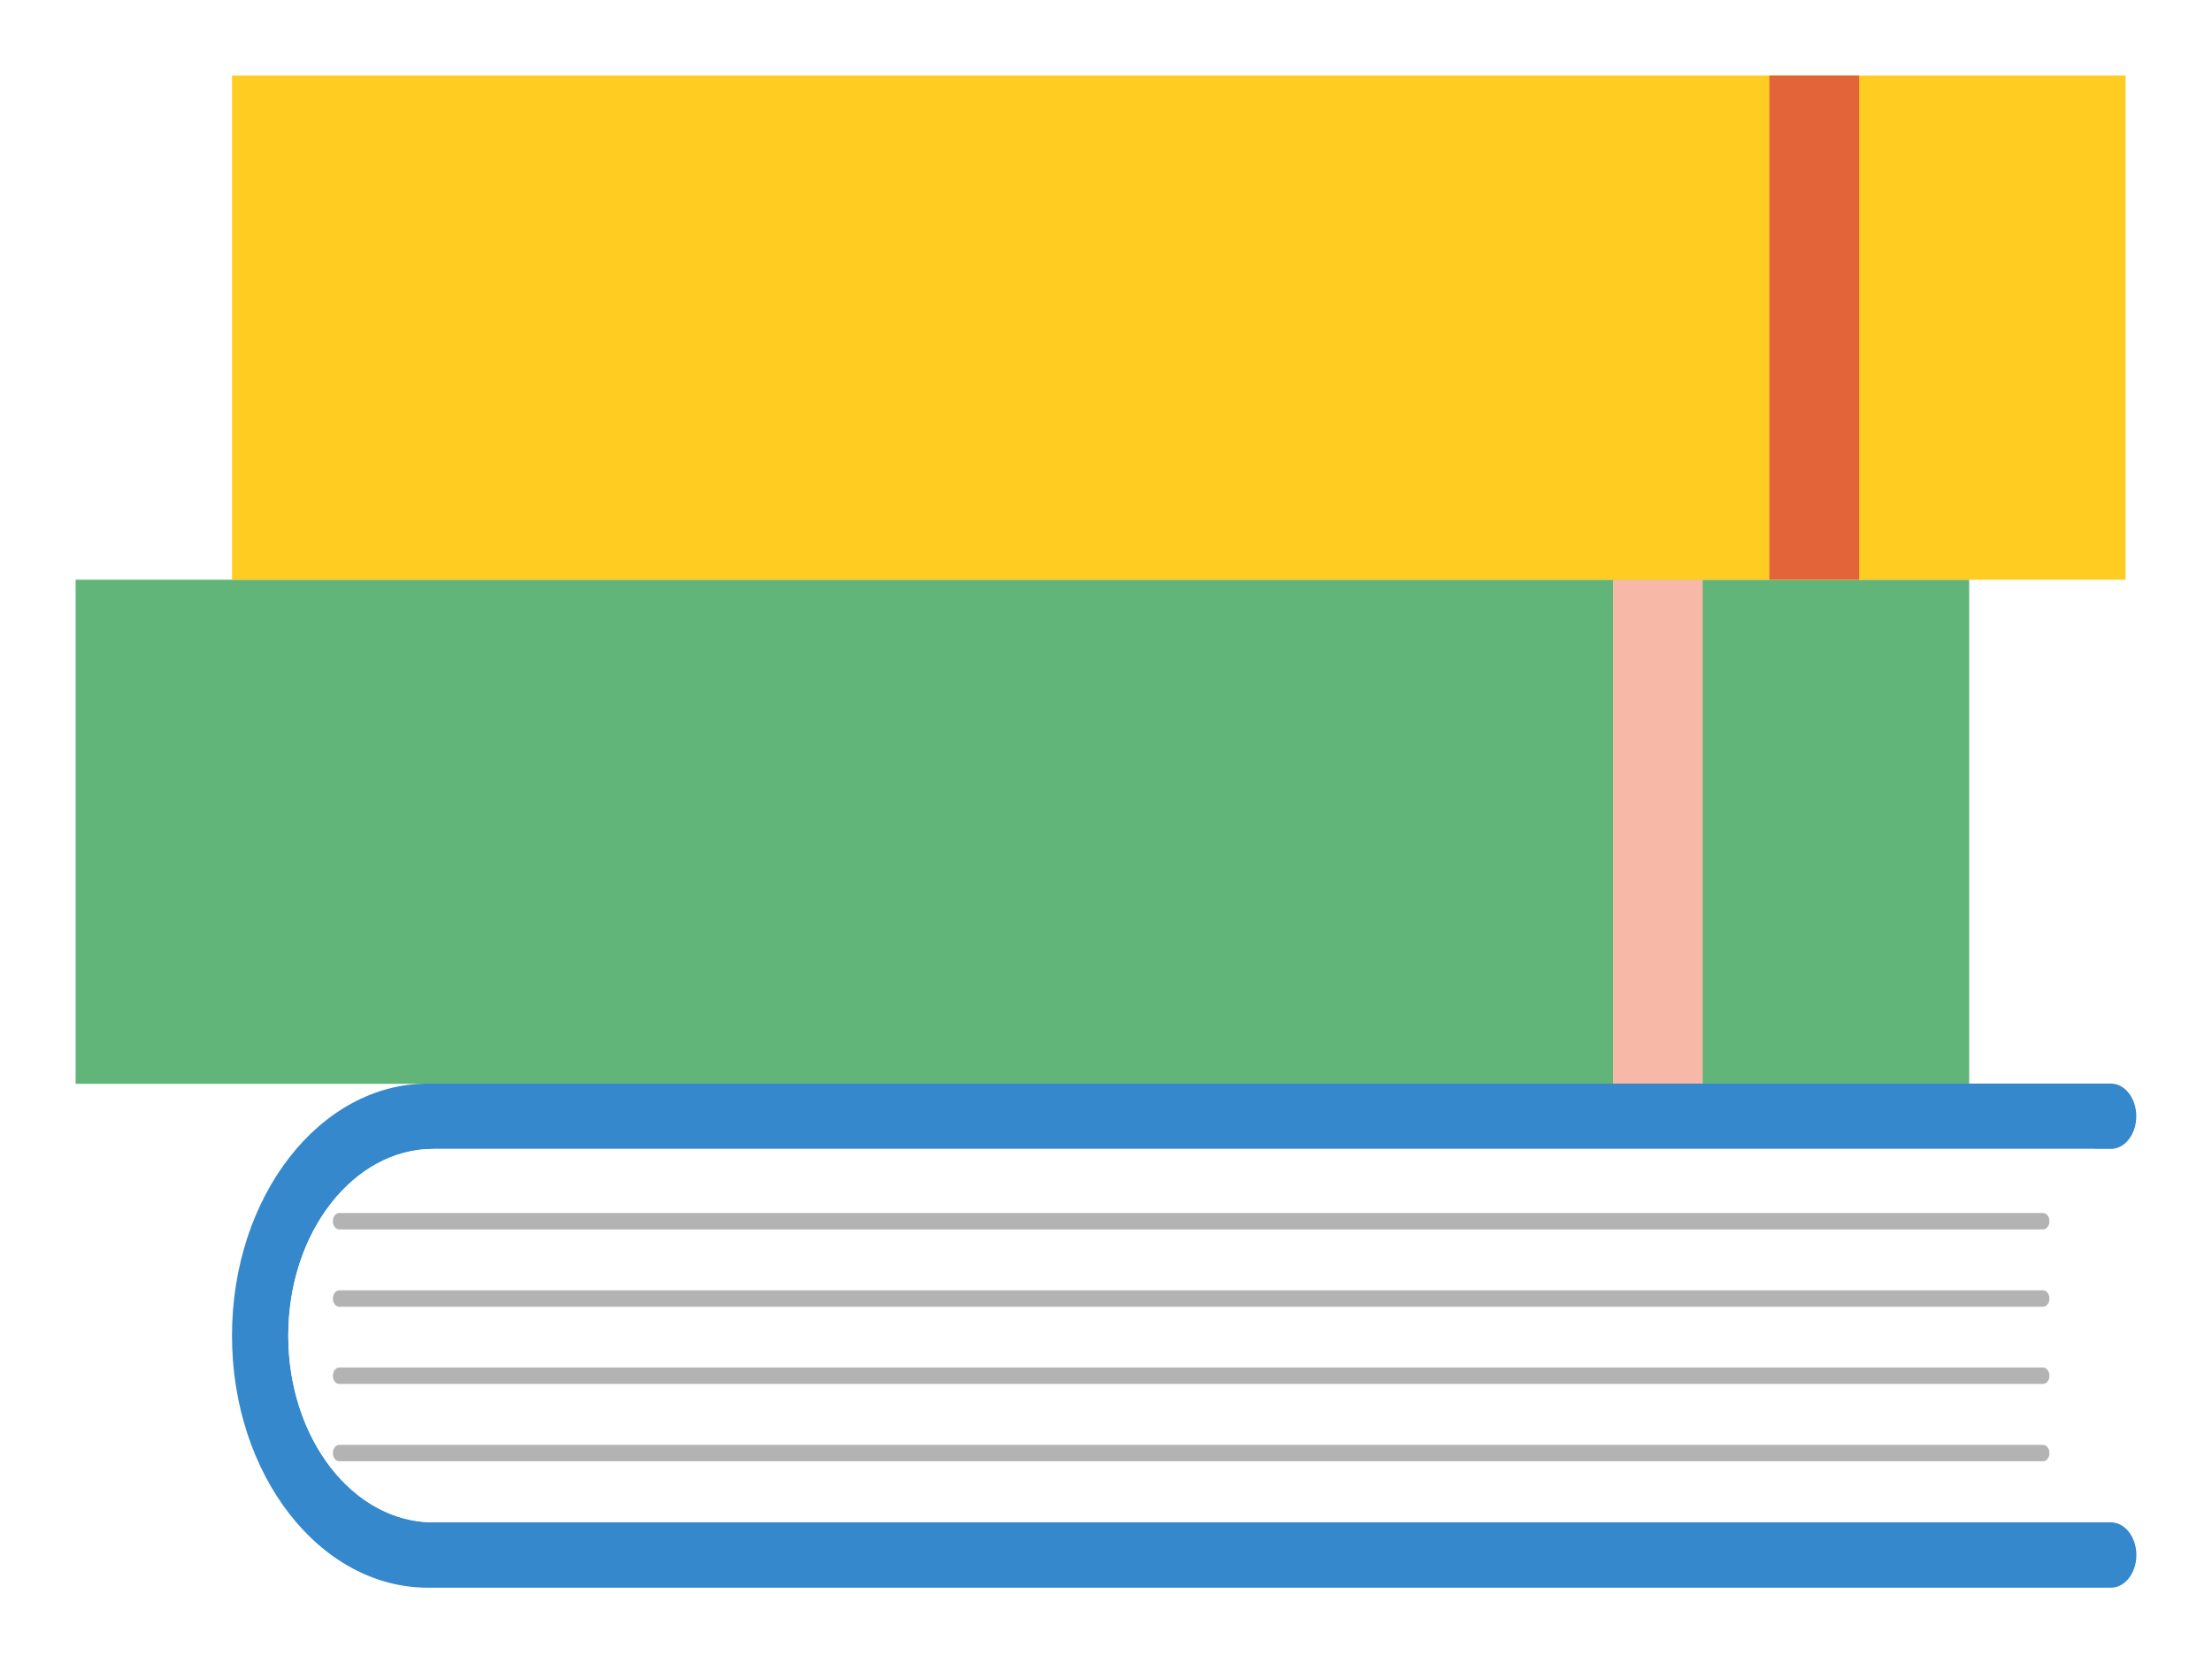 <svg width="117" height="88" viewBox="0 0 117 88" fill="none" xmlns="http://www.w3.org/2000/svg">
<g filter="url(#filter0_d)">
<path d="M104.158 26.671H4V53.341H104.158V26.671Z" fill="#61B579"/>
<path d="M90.063 26.671H85.317V53.341H90.063V26.671Z" fill="#F8B8A7"/>
<path d="M12.271 66.665C12.271 74.029 16.912 80 22.635 80H111.657C112.397 80 113 79.224 113 78.272C113 77.32 112.397 76.544 111.657 76.544H22.927C18.684 76.544 15.249 72.119 15.249 66.665C15.249 61.205 18.689 56.785 22.927 56.785H111.653C112.393 56.785 112.995 56.009 112.995 55.057C112.995 54.105 112.393 53.329 111.653 53.329H22.635C16.912 53.329 12.271 59.301 12.271 66.665Z" fill="#3588CC"/>
<path d="M22.927 76.544H110.817V56.785H22.927C18.684 56.785 15.249 61.211 15.249 66.665C15.249 72.125 18.689 76.544 22.927 76.544Z" fill="white"/>
<path d="M108.063 61.046H17.944C17.757 61.046 17.606 60.852 17.606 60.611C17.606 60.37 17.757 60.176 17.944 60.176H108.063C108.25 60.176 108.401 60.37 108.401 60.611C108.401 60.852 108.25 61.046 108.063 61.046Z" fill="#B3B3B3"/>
<path d="M108.063 65.137H17.944C17.757 65.137 17.606 64.943 17.606 64.702C17.606 64.461 17.757 64.267 17.944 64.267H108.063C108.25 64.267 108.401 64.461 108.401 64.702C108.401 64.937 108.25 65.137 108.063 65.137Z" fill="#B3B3B3"/>
<path d="M108.063 69.221H17.944C17.757 69.221 17.606 69.027 17.606 68.786C17.606 68.545 17.757 68.351 17.944 68.351H108.063C108.25 68.351 108.401 68.545 108.401 68.786C108.401 69.027 108.25 69.221 108.063 69.221Z" fill="#B3B3B3"/>
<path d="M108.063 73.312H17.944C17.757 73.312 17.606 73.118 17.606 72.877C17.606 72.636 17.757 72.442 17.944 72.442H108.063C108.25 72.442 108.401 72.636 108.401 72.877C108.401 73.118 108.25 73.312 108.063 73.312Z" fill="#B3B3B3"/>
<path d="M112.429 0H12.271V26.671H112.429V0Z" fill="#FFCC22"/>
<path d="M98.334 0H93.589V26.671H98.334V0Z" fill="#E26438"/>
</g>
<defs>
<filter id="filter0_d" x="0" y="0" width="117" height="88" filterUnits="userSpaceOnUse" color-interpolation-filters="sRGB">
<feFlood flood-opacity="0" result="BackgroundImageFix"/>
<feColorMatrix in="SourceAlpha" type="matrix" values="0 0 0 0 0 0 0 0 0 0 0 0 0 0 0 0 0 0 127 0" result="hardAlpha"/>
<feOffset dy="4"/>
<feGaussianBlur stdDeviation="2"/>
<feComposite in2="hardAlpha" operator="out"/>
<feColorMatrix type="matrix" values="0 0 0 0 0 0 0 0 0 0 0 0 0 0 0 0 0 0 0.25 0"/>
<feBlend mode="normal" in2="BackgroundImageFix" result="effect1_dropShadow"/>
<feBlend mode="normal" in="SourceGraphic" in2="effect1_dropShadow" result="shape"/>
</filter>
</defs>
</svg>
